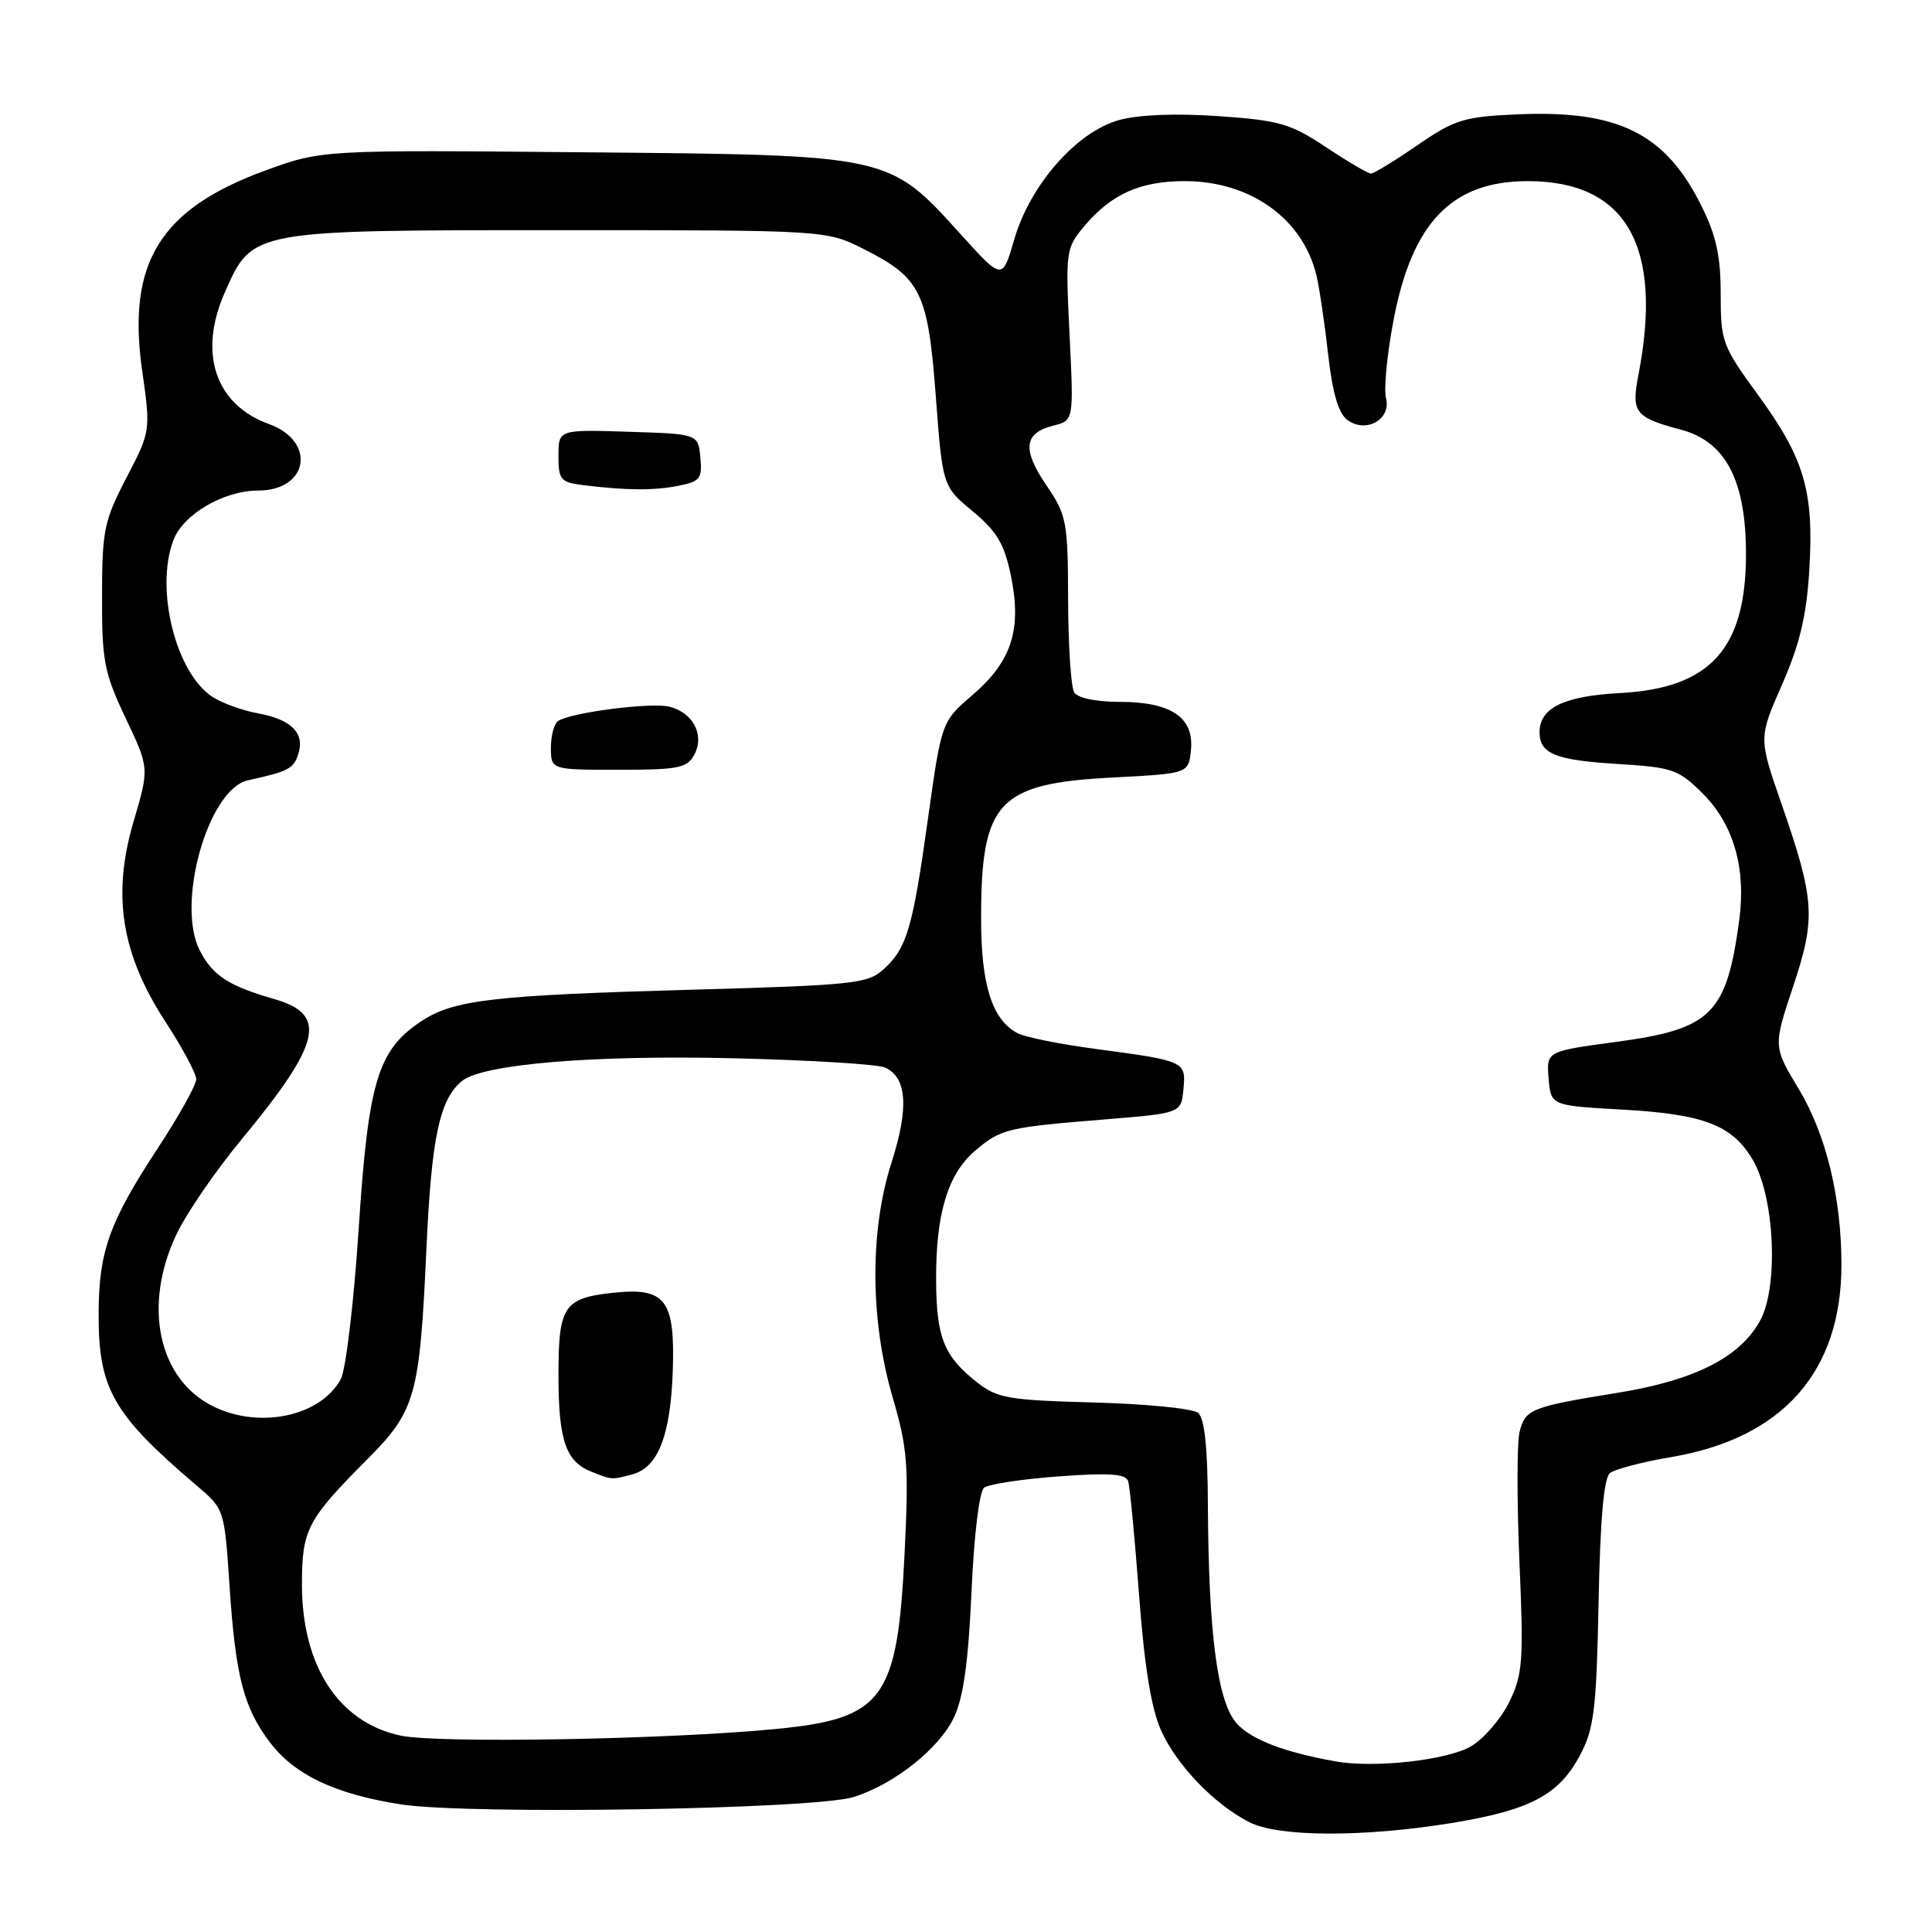 <?xml version="1.0" encoding="UTF-8" standalone="no"?>
<!DOCTYPE svg PUBLIC "-//W3C//DTD SVG 1.1//EN" "http://www.w3.org/Graphics/SVG/1.1/DTD/svg11.dtd" >
<svg xmlns="http://www.w3.org/2000/svg" xmlns:xlink="http://www.w3.org/1999/xlink" version="1.1" viewBox="0 0 256 256">
 <g >
 <path fill="currentColor"
d=" M 192.29 241.57 C 202.79 239.86 206.60 237.84 209.40 232.50 C 211.23 229.01 211.54 226.43 211.82 212.32 C 212.03 201.40 212.52 195.83 213.32 195.19 C 213.97 194.67 217.65 193.71 221.50 193.06 C 236.22 190.56 244.00 181.76 244.00 167.59 C 244.00 158.71 241.97 150.34 238.38 144.36 C 234.95 138.67 234.95 138.67 237.59 130.74 C 240.64 121.58 240.49 119.29 235.99 106.32 C 233.03 97.77 233.03 97.77 236.14 90.69 C 238.48 85.35 239.37 81.62 239.74 75.55 C 240.38 65.13 239.11 60.79 232.99 52.39 C 228.20 45.82 228.00 45.28 228.00 38.97 C 228.00 33.91 227.41 31.20 225.42 27.22 C 220.64 17.63 214.37 14.54 200.90 15.16 C 193.96 15.47 192.73 15.86 187.80 19.25 C 184.80 21.31 182.04 23.00 181.66 23.00 C 181.28 23.00 178.60 21.43 175.70 19.50 C 170.98 16.37 169.52 15.95 161.47 15.39 C 155.88 15.00 150.92 15.19 148.32 15.90 C 142.69 17.43 136.50 24.47 134.39 31.73 C 132.82 37.14 132.82 37.14 127.40 31.16 C 117.72 20.45 118.17 20.55 77.58 20.18 C 42.65 19.86 42.65 19.86 35.17 22.59 C 21.21 27.68 16.81 34.80 18.83 49.05 C 19.97 57.12 19.97 57.12 16.75 63.31 C 13.79 69.00 13.53 70.27 13.52 79.00 C 13.50 87.60 13.80 89.13 16.64 95.14 C 19.79 101.77 19.79 101.77 17.69 108.89 C 14.83 118.61 16.07 126.40 21.92 135.38 C 24.16 138.82 26.00 142.26 26.00 143.01 C 26.00 143.77 23.70 147.89 20.89 152.17 C 14.50 161.91 13.09 165.82 13.07 174.00 C 13.03 184.04 14.93 187.37 26.12 196.90 C 29.73 199.97 29.74 200.00 30.42 210.24 C 31.21 222.04 32.27 226.20 35.68 230.76 C 38.96 235.15 44.36 237.73 53.12 239.09 C 62.17 240.49 107.88 239.75 113.11 238.11 C 118.49 236.43 124.43 231.71 126.41 227.56 C 127.66 224.92 128.31 220.21 128.73 210.94 C 129.06 203.41 129.76 197.63 130.40 197.13 C 131.01 196.66 135.45 195.98 140.28 195.63 C 146.91 195.14 149.16 195.29 149.48 196.24 C 149.71 196.93 150.36 203.72 150.93 211.32 C 151.65 220.90 152.55 226.42 153.86 229.32 C 155.93 233.91 160.84 239.02 165.50 241.43 C 169.33 243.42 180.55 243.47 192.29 241.57 Z  M 177.00 233.40 C 170.22 232.19 165.94 230.56 163.94 228.44 C 161.34 225.67 160.14 216.69 160.05 199.37 C 160.02 191.75 159.61 187.92 158.75 187.21 C 158.06 186.64 151.86 186.02 144.97 185.84 C 133.64 185.53 132.16 185.28 129.47 183.17 C 125.07 179.71 124.07 177.23 124.04 169.62 C 123.99 160.82 125.60 155.51 129.25 152.44 C 132.67 149.56 133.44 149.38 146.50 148.32 C 156.50 147.50 156.50 147.50 156.81 144.34 C 157.17 140.62 157.06 140.57 145.04 138.97 C 140.39 138.35 135.78 137.42 134.80 136.89 C 131.45 135.10 130.00 130.52 130.00 121.70 C 130.00 106.18 132.23 103.81 147.50 103.02 C 157.50 102.50 157.50 102.50 157.81 99.35 C 158.22 95.05 155.17 93.00 148.34 93.00 C 145.24 93.00 142.80 92.49 142.34 91.75 C 141.91 91.06 141.55 85.55 141.53 79.50 C 141.50 69.06 141.35 68.28 138.63 64.27 C 135.41 59.52 135.67 57.37 139.60 56.39 C 142.28 55.71 142.28 55.71 141.72 44.34 C 141.18 33.23 141.22 32.89 143.70 29.94 C 147.26 25.71 151.09 24.00 156.99 24.00 C 165.67 24.00 172.61 28.96 174.43 36.46 C 174.82 38.09 175.52 42.79 175.98 46.91 C 176.57 52.13 177.35 54.78 178.55 55.66 C 181.02 57.47 184.38 55.55 183.65 52.75 C 183.35 51.61 183.78 47.04 184.62 42.59 C 187.06 29.52 192.35 24.00 202.43 24.00 C 215.51 24.00 220.41 32.61 217.09 49.74 C 216.14 54.67 216.64 55.31 222.75 56.94 C 228.71 58.53 231.39 63.74 231.35 73.63 C 231.30 86.01 226.57 91.19 214.72 91.83 C 207.20 92.23 204.00 93.79 204.00 97.03 C 204.00 99.87 206.10 100.73 214.34 101.23 C 221.67 101.68 222.40 101.94 225.66 105.19 C 229.71 109.24 231.38 115.06 230.46 121.90 C 228.78 134.38 226.78 136.36 214.20 138.05 C 204.90 139.30 204.90 139.30 205.20 142.90 C 205.50 146.50 205.50 146.50 215.00 147.03 C 225.80 147.63 229.58 149.10 232.27 153.72 C 235.16 158.67 235.69 170.52 233.22 175.00 C 230.55 179.86 224.55 182.90 214.37 184.55 C 202.87 186.41 202.11 186.71 201.35 189.73 C 201.00 191.15 200.99 198.88 201.33 206.89 C 201.90 220.07 201.78 221.83 200.00 225.50 C 198.92 227.72 196.63 230.38 194.91 231.40 C 191.79 233.23 182.14 234.31 177.00 233.40 Z  M 53.09 229.98 C 44.88 228.24 40.00 220.76 40.01 209.93 C 40.01 202.67 40.69 201.38 48.72 193.31 C 55.06 186.94 55.62 184.97 56.50 165.50 C 57.18 150.71 58.23 145.71 61.20 143.25 C 63.92 141.00 78.59 139.77 97.33 140.23 C 107.32 140.47 116.29 141.02 117.26 141.45 C 120.17 142.73 120.46 146.79 118.15 153.98 C 115.23 163.03 115.28 174.86 118.27 185.12 C 120.26 191.93 120.43 194.13 119.87 205.68 C 118.93 225.19 117.09 227.71 102.82 229.10 C 88.58 230.49 58.04 231.03 53.09 229.98 Z  M 83.79 195.36 C 87.22 194.44 88.87 190.17 89.15 181.53 C 89.45 172.21 88.17 170.56 81.25 171.30 C 74.71 172.00 74.00 173.06 74.00 182.19 C 74.00 190.82 74.95 193.64 78.32 194.99 C 81.06 196.10 81.04 196.10 83.79 195.36 Z  M 28.26 186.36 C 20.96 182.76 18.88 172.98 23.41 163.50 C 24.72 160.75 28.58 155.12 31.99 151.00 C 42.57 138.20 43.46 134.43 36.37 132.39 C 30.27 130.63 28.20 129.28 26.48 125.96 C 23.28 119.78 27.57 104.57 32.84 103.40 C 38.24 102.21 38.91 101.86 39.53 99.90 C 40.41 97.15 38.61 95.33 34.21 94.53 C 32.17 94.16 29.45 93.18 28.17 92.35 C 23.30 89.21 20.51 78.05 22.98 71.57 C 24.28 68.14 29.64 65.01 34.21 65.00 C 40.89 65.00 41.95 58.47 35.64 56.19 C 28.51 53.61 26.23 46.78 29.80 38.72 C 33.45 30.46 33.23 30.50 74.00 30.50 C 109.50 30.50 109.50 30.50 114.45 33.00 C 122.03 36.83 122.96 38.73 124.00 52.53 C 124.90 64.44 124.90 64.44 128.89 67.75 C 132.10 70.42 133.08 72.06 133.95 76.28 C 135.41 83.40 134.07 87.61 128.90 92.06 C 124.76 95.61 124.76 95.61 122.95 108.56 C 120.91 123.15 120.16 125.66 117.01 128.50 C 114.98 130.33 112.88 130.55 92.08 131.13 C 65.19 131.88 60.09 132.47 55.76 135.36 C 50.05 139.16 48.80 143.33 47.52 162.93 C 46.89 172.59 45.82 181.51 45.16 182.74 C 42.48 187.67 34.41 189.39 28.26 186.36 Z  M 92.00 100.00 C 93.39 97.40 91.85 94.43 88.70 93.64 C 86.33 93.04 75.81 94.38 73.99 95.51 C 73.44 95.84 73.00 97.44 73.00 99.06 C 73.00 102.00 73.00 102.00 81.96 102.00 C 89.91 102.00 91.05 101.77 92.00 100.00 Z  M 89.93 64.36 C 92.77 63.80 93.07 63.40 92.80 60.61 C 92.50 57.50 92.50 57.50 83.25 57.21 C 74.00 56.92 74.00 56.92 74.00 60.40 C 74.00 63.57 74.28 63.91 77.25 64.28 C 83.00 64.99 86.67 65.02 89.93 64.36 Z "/>
</g>
</svg>